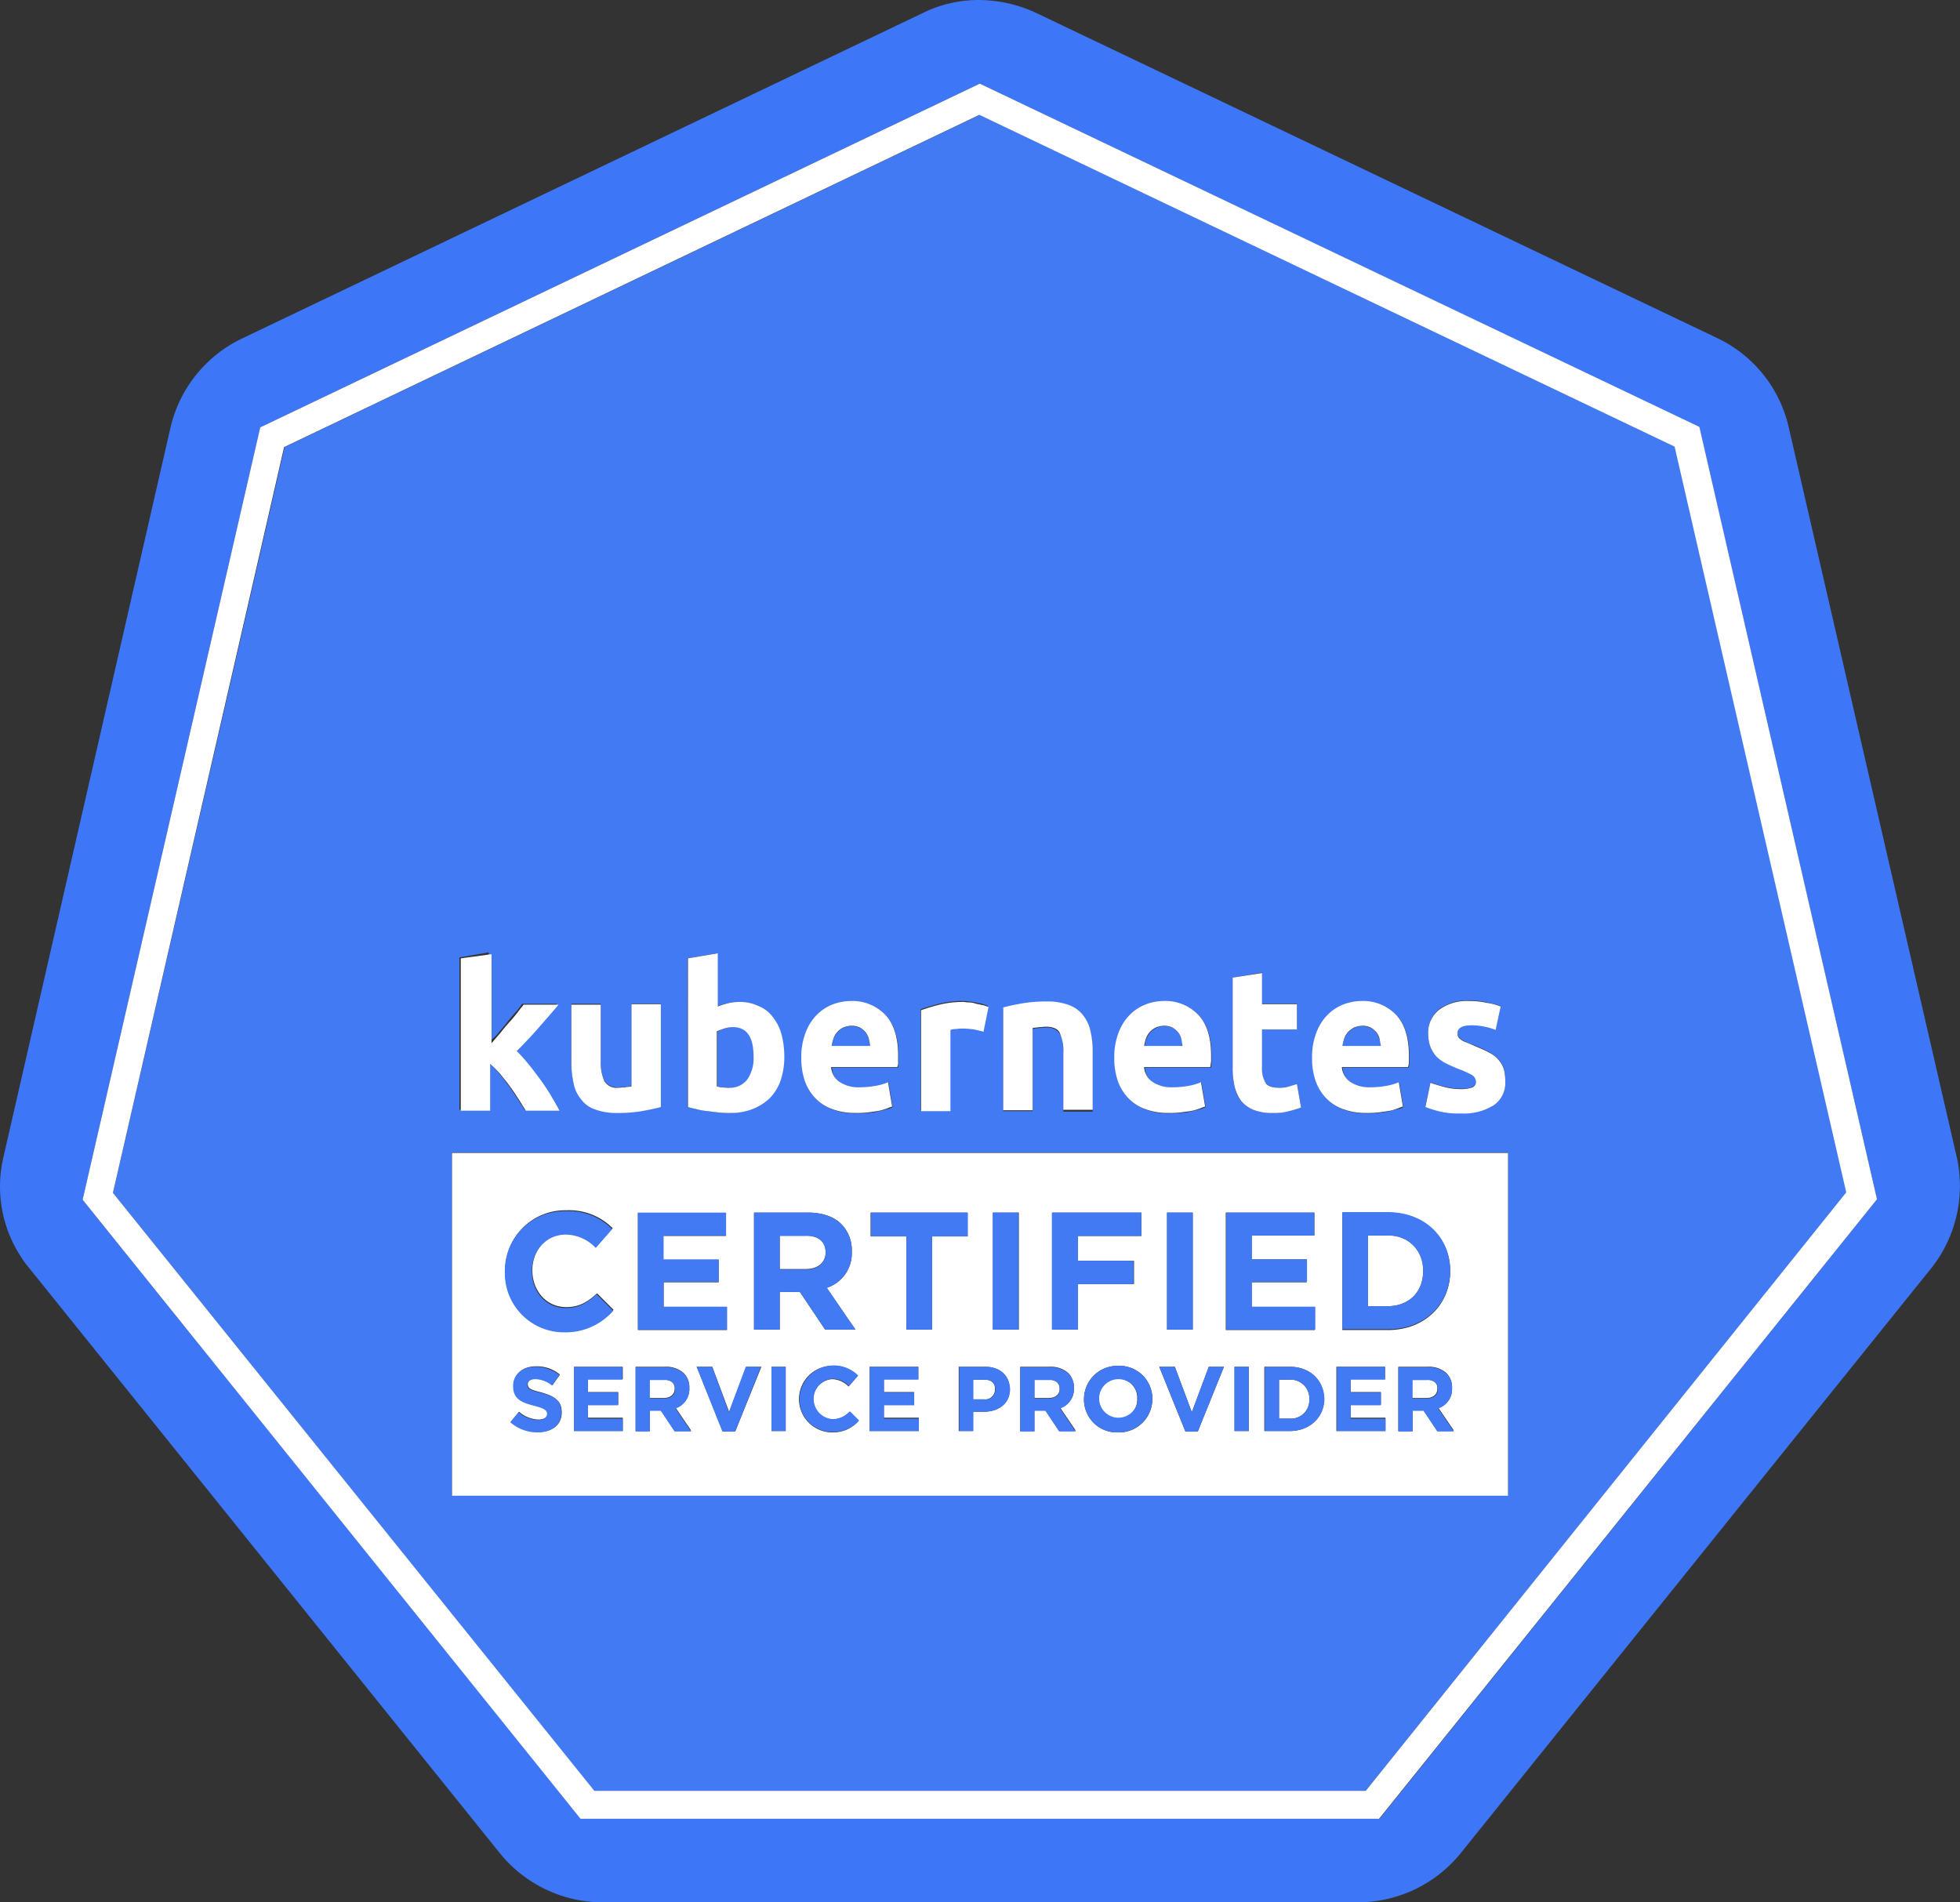 <svg xmlns="http://www.w3.org/2000/svg" width="427.095" height="414.525" viewBox="0 0 427.095 414.525">
  <rect x="0" y="0" width="427.095" height="414.525" fill="#333333" stroke="none"/>
  <g id="kubernetes-kcsp-color" transform="translate(-1.894 -8.475)">
    <path id="Path_1" data-name="Path 1" d="M215.4,26.7l156.8,74.9,38.7,168.2-108.4,135h0l108.4-135L372.2,101.6Z" fill="none"/>
    <path id="Path_2" data-name="Path 2" d="M428.3,260.7,391.6,101.3a28.5,28.5,0,0,0-15.4-19.1L227.7,11.3a29.726,29.726,0,0,0-13.8-2.8A27.486,27.486,0,0,0,203,11.3L54.5,82.3a28.714,28.714,0,0,0-15.4,19.1L2.6,260.8a27.959,27.959,0,0,0,3.9,21.6,17.686,17.686,0,0,0,1.6,2.2L110.9,412.4A28.879,28.879,0,0,0,133.1,423H297.9a28.879,28.879,0,0,0,22.2-10.6L422.9,284.6a28.861,28.861,0,0,0,5.4-23.9Zm-17.4,9.1-108.4,135h-174L19.9,269.9,49.7,140.3l8.9-38.7L215.4,26.7l156.8,74.9,38.7,168.2Z" fill="#3e76f8"/>
    <path id="Path_3" data-name="Path 3" d="M218.5,160.1a3.346,3.346,0,0,0-1.6-1.5,2.318,2.318,0,0,0-1.6-.3,3.338,3.338,0,0,0-2.9,1.8l-10,18.1a40.022,40.022,0,0,0,22.3,1.1c1.4-.3,2.7-.7,4-1.1Zm3.1-40.6a3.176,3.176,0,0,0,.8,2,3.471,3.471,0,0,0,4.8.6h.1l16.9-12a41.357,41.357,0,0,0-23.7-11.4l1.1,20.8Zm-31.1,114a2.94,2.94,0,0,0-1.2-1,3.576,3.576,0,0,0-1.9-.4,3.425,3.425,0,0,0-1.8.4,4.134,4.134,0,0,0-2.1,2.4,8.469,8.469,0,0,0-.4,1.7h8.4a4.146,4.146,0,0,0-.3-1.6,3.479,3.479,0,0,0-.7-1.5Zm42.9-83.6c-.3,0-.5-.1-.8-.1a3.079,3.079,0,0,0-1.3.3,3.49,3.49,0,0,0-1.7,4.5l8,19.3a40.571,40.571,0,0,0,16.5-20.7Zm68.4,83.6a2.94,2.94,0,0,0-1.2-1,3.576,3.576,0,0,0-1.9-.4,3.425,3.425,0,0,0-1.8.4,6.42,6.42,0,0,0-1.3,1,3.923,3.923,0,0,0-.8,1.4,8.469,8.469,0,0,0-.4,1.7h8.4a4.146,4.146,0,0,0-.3-1.6,6.892,6.892,0,0,0-.7-1.5Z" fill="#427af4"/>
    <path id="Path_4" data-name="Path 4" d="M366.9,105.8,215.4,33.5,63.9,105.9l-8.2,35.8L26.5,268.4,131.3,398.7H299.5L404.3,268.3,366.9,105.8ZM322.6,242.6a16.853,16.853,0,0,0-2.9-1.3q-1.5-.6-2.7-1.2a8.008,8.008,0,0,1-2.1-1.5,5.71,5.71,0,0,1-1.3-2.1,7.948,7.948,0,0,1-.5-2.9,6.316,6.316,0,0,1,2.4-5.2,9.876,9.876,0,0,1,6.5-1.9,16.112,16.112,0,0,1,3.9.4,24.627,24.627,0,0,1,3,.8l-1.1,5.1a13.7,13.7,0,0,0-2.4-.7,12.921,12.921,0,0,0-2.9-.3c-2,0-3,.6-3,1.7a1.483,1.483,0,0,0,.1.7,2.652,2.652,0,0,0,.5.6,8.8,8.8,0,0,0,1,.6,9.759,9.759,0,0,0,1.7.7,29.567,29.567,0,0,1,3.5,1.6,9.841,9.841,0,0,1,2.2,1.7,5.64,5.64,0,0,1,1.1,2,9.78,9.78,0,0,1,.3,2.6,5.9,5.9,0,0,1-2.5,5.2c-1.7,1.2-4,1.8-7.1,1.8a22.7,22.7,0,0,1-5-.5,23.488,23.488,0,0,1-2.8-.9l1.1-5.3a20.74,20.74,0,0,0,3.3,1,13.167,13.167,0,0,0,3.4.4,5.143,5.143,0,0,0,2.5-.4c.5-.2.7-.7.7-1.4a1.742,1.742,0,0,0-.9-1.3Zm-26.4,1.7a7.185,7.185,0,0,0,4.4,1.2,18.7,18.7,0,0,0,3.4-.3,15.791,15.791,0,0,0,2.8-.8l.9,5.3a3.755,3.755,0,0,1-1.4.5,18.031,18.031,0,0,0-1.9.5c-.7.1-1.4.2-2.2.3a19.267,19.267,0,0,1-2.4.1,14.351,14.351,0,0,1-5.3-.9,10.976,10.976,0,0,1-3.7-2.5,10.267,10.267,0,0,1-2.2-3.8,15.071,15.071,0,0,1-.7-4.8,14.533,14.533,0,0,1,.9-5.4,12.8,12.8,0,0,1,2.4-3.9,9.756,9.756,0,0,1,3.4-2.3,10.973,10.973,0,0,1,4-.8,9.941,9.941,0,0,1,7.6,3c1.9,2,2.8,5,2.8,8.9v1.3c0,.5-.1.9-.1,1.2H294.5a3.854,3.854,0,0,0,1.7,3.2Zm-11.7-17v5.5h-7.6V241a6.228,6.228,0,0,0,.7,3.3,3,3,0,0,0,2.8,1.2,14.92,14.92,0,0,0,2.1-.2,6.637,6.637,0,0,0,2-.6l.9,5.1a16.925,16.925,0,0,1-6.1,1.2,10.754,10.754,0,0,1-4.3-.7,7.07,7.07,0,0,1-2.7-2,6.684,6.684,0,0,1-1.4-3.2,17.282,17.282,0,0,1-.4-4.1V221.5l6.4-1.1v6.8h7.6Zm-31.4,17a7.185,7.185,0,0,0,4.4,1.2,18.7,18.7,0,0,0,3.4-.3,15.791,15.791,0,0,0,2.8-.8l.9,5.3a3.755,3.755,0,0,1-1.4.5c-.6.2-1.2.3-1.9.5a14.6,14.6,0,0,1-2.2.3,19.267,19.267,0,0,1-2.4.1,14.351,14.351,0,0,1-5.3-.9,10.976,10.976,0,0,1-3.7-2.5,10.267,10.267,0,0,1-2.2-3.8,15.071,15.071,0,0,1-.7-4.8,14.533,14.533,0,0,1,.9-5.4,12.8,12.8,0,0,1,2.4-3.9,9.756,9.756,0,0,1,3.4-2.3,10.974,10.974,0,0,1,4-.8,9.941,9.941,0,0,1,7.6,3c1.9,2,2.8,5,2.8,8.9v1.3c0,.5-.1.9-.1,1.2H251.4a3.854,3.854,0,0,0,1.7,3.2Zm-20.3-10.6a3.2,3.2,0,0,0-3-1.3,8.084,8.084,0,0,0-1.5.1,5.9,5.9,0,0,0-1.4.2v17.9h-6.4V228.2q1.65-.45,4.2-.9a31.17,31.17,0,0,1,5.4-.4,13.367,13.367,0,0,1,4.8.8,6.22,6.22,0,0,1,3,2.2,8.93,8.93,0,0,1,1.6,3.4,18.8,18.8,0,0,1,.5,4.3v13.1h-6.4V238.4c0-2.3-.2-3.8-.8-4.7Zm-15.6-6-1.1,5.4c-.6-.1-1.2-.3-2-.5a10.145,10.145,0,0,0-2.5-.2,7.084,7.084,0,0,0-1.4.1,10.5,10.5,0,0,1-1.3.2v17.7h-6.4v-22c1.1-.4,2.5-.8,4-1.2a21.208,21.208,0,0,1,5.2-.6,5.284,5.284,0,0,1,1.2.1,7.72,7.72,0,0,1,1.5.2l1.5.3C216.4,227.4,216.8,227.5,217.2,227.7Zm-32.3,16.6a7.185,7.185,0,0,0,4.4,1.2,18.7,18.7,0,0,0,3.4-.3,15.791,15.791,0,0,0,2.8-.8l.9,5.3a3.755,3.755,0,0,1-1.4.5c-.6.2-1.2.3-1.9.5a14.605,14.605,0,0,1-2.2.3,19.268,19.268,0,0,1-2.4.1,14.351,14.351,0,0,1-5.3-.9,10.976,10.976,0,0,1-3.7-2.5,10.267,10.267,0,0,1-2.2-3.8,15.071,15.071,0,0,1-.7-4.8,14.533,14.533,0,0,1,.9-5.4,12.8,12.8,0,0,1,2.4-3.9,9.756,9.756,0,0,1,3.4-2.3,10.974,10.974,0,0,1,4-.8,9.941,9.941,0,0,1,7.6,3c1.9,2,2.8,5,2.8,8.9v1.3c0,.5-.1.9-.1,1.2H183.2A3.854,3.854,0,0,0,184.9,244.3Zm-24.5-17.2a10.075,10.075,0,0,1,2.5-.3,9.279,9.279,0,0,1,4.2.9,10.342,10.342,0,0,1,3.1,2.4,11.3,11.3,0,0,1,1.9,3.8,19.037,19.037,0,0,1,.6,5,15.418,15.418,0,0,1-.8,5,9.7,9.7,0,0,1-2.3,3.8,8.5,8.5,0,0,1-3.7,2.4,15.358,15.358,0,0,1-5,.9,19.267,19.267,0,0,1-2.4-.1c-.8-.1-1.7-.2-2.5-.3s-1.6-.3-2.3-.4c-.7-.2-1.4-.3-2-.5V217.3l6.4-1.1v11.6a10.1,10.1,0,0,1,2.3-.7ZM133.6,244a3.253,3.253,0,0,0,3,1.4,8.084,8.084,0,0,0,1.5-.1,5.9,5.9,0,0,0,1.4-.2V227.2h6.4v22.4q-1.65.45-4.2.9a31.17,31.17,0,0,1-5.4.4,13.367,13.367,0,0,1-4.8-.8,6.921,6.921,0,0,1-3-2.2,9.7,9.7,0,0,1-1.6-3.4,19.714,19.714,0,0,1-.5-4.4V227.2h6.4v12.1A10.42,10.42,0,0,0,133.6,244Zm-23-10.6c.7-.8,1.3-1.5,1.9-2.3.6-.7,1.2-1.5,1.8-2.1.6-.7,1-1.3,1.4-1.8h7.6c-1.5,1.8-3,3.5-4.4,5.1s-3,3.3-4.7,5a18.926,18.926,0,0,1,2.6,2.9c.9,1.1,1.8,2.2,2.6,3.4.9,1.2,1.6,2.4,2.3,3.5.7,1.2,1.3,2.3,1.8,3.2h-7.3c-.5-.8-1-1.6-1.6-2.5s-1.2-1.9-1.9-2.8-1.3-1.8-2.1-2.7a11.448,11.448,0,0,0-2.2-2.2v10.2H102V217.1l6.4-1.1v19.4a7.032,7.032,0,0,0,2.2-2ZM100.4,334.3V259.6H330.5v74.7H100.4Z" fill="#427af4"/>
    <path id="Path_5" data-name="Path 5" d="M258.7,233.5a2.94,2.94,0,0,0-1.2-1,3.576,3.576,0,0,0-1.9-.4,3.425,3.425,0,0,0-1.8.4,4.134,4.134,0,0,0-2.1,2.4,8.469,8.469,0,0,0-.4,1.7h8.4a4.146,4.146,0,0,0-.3-1.6,6.892,6.892,0,0,0-.7-1.5ZM158.2,245.2c.3.1.7.1,1.2.2.5,0,1,.1,1.6.1a4.412,4.412,0,0,0,3.9-1.9,8.121,8.121,0,0,0,1.3-4.9c0-4.2-1.5-6.4-4.5-6.4a5.822,5.822,0,0,0-1.9.3,5.928,5.928,0,0,0-1.6.7v11.9Zm43.2-92.6a3.493,3.493,0,0,0-3.3-2.7,1.7,1.7,0,0,0-.7.1L177,153.5a40.975,40.975,0,0,0,16.4,20.6l7.9-19.1-.1-.1a3.714,3.714,0,0,0,.2-2.3Zm8.3-8.6,5.7,2.7,5.7-2.7,1.5-6.2-4-4.9h-6.3l-4,4.9Zm-6-21.8a3.771,3.771,0,0,0,2.1.7,3.508,3.508,0,0,0,3.5-3.3h.1l1.2-20.7c-1.4.2-2.8.4-4.2.7a39.716,39.716,0,0,0-19.6,10.7l16.9,11.9Zm31.1,9.6a4.185,4.185,0,0,0-1.1,1.8,3.487,3.487,0,0,0,2.5,4.1v.1l20,5.8a39.443,39.443,0,0,0-.9-13.2,40.049,40.049,0,0,0-5.1-12.4l-15.4,13.8ZM194.6,138a4.628,4.628,0,0,0,1.8-1.3,3.446,3.446,0,0,0-.4-4.8v-.1l-15.5-13.9a40.878,40.878,0,0,0-5.8,25.8l19.9-5.7Z" fill="#427af4"/>
    <path id="Path_6" data-name="Path 6" d="M410.9,269.8,372.2,101.5,215.4,26.7,58.6,101.6l-8.9,38.7L19.9,269.9,128.4,404.8h174l108.5-135ZM131.4,398.7,26.5,268.4,55.6,141.7l8.2-35.8L215.3,33.5l151.5,72.3,37.4,162.5L299.5,398.7H131.4Z" fill="#fff"/>
    <path id="Path_7" data-name="Path 7" d="M283,309.1h-2.4v8.5H283a3.989,3.989,0,0,0,4.2-4.2A4.069,4.069,0,0,0,283,309.1ZM177.4,277.7h-5.6V285h5.7c2.7,0,4.3-1.5,4.3-3.6v-.1c0-2.3-1.6-3.6-4.4-3.6Z" fill="#fff"/>
    <path id="Path_8" data-name="Path 8" d="M330.5,259.7H100.4v74.7H330.5Zm-68.7,13v25.5h-5.6V272.7Zm-73.5,25.5h-6.6l-5.5-8.2h-4.4v8.2h-5.6V272.7h11.7c3.2,0,5.8.9,7.4,2.6a8,8,0,0,1,2.2,5.8v.1a7.886,7.886,0,0,1-5.5,7.9l6.3,9.1Zm-29.8-15.3v5h-12v5.4h13.8v5H140.9V272.8h19.2v5H146.4V283h12.1Zm-34.2,33.3c0,2.8-2.1,4.3-5.1,4.3a9.093,9.093,0,0,1-6-2.2l1.8-2.2a6.777,6.777,0,0,0,4.2,1.7c1.3,0,2-.5,2-1.3s-.5-1.2-2.8-1.8c-2.8-.7-4.6-1.5-4.6-4.3,0-2.5,2-4.2,4.9-4.2a7.833,7.833,0,0,1,5.2,1.8l-1.6,2.3a6.308,6.308,0,0,0-3.6-1.4c-1.2,0-1.8.5-1.8,1.2,0,.9.6,1.2,3,1.8,2.8.8,4.4,1.8,4.4,4.3ZM112,285.5a13.045,13.045,0,0,1,13.3-13.3,13.432,13.432,0,0,1,10.1,3.9l-3.6,4.1c-2-1.8-4-2.9-6.5-2.9-4.3,0-7.4,3.6-7.4,7.9v.1c0,4.4,3,8,7.4,8,2.9,0,4.7-1.2,6.7-3l3.6,3.6a13.023,13.023,0,0,1-10.5,4.6,12.693,12.693,0,0,1-13.1-13Zm25.6,34.8H127v-14h10.6V309H130v2.8h6.6v2.7H130v2.9h7.6Zm11.3,0-3-4.5h-2.4v4.5h-3.1v-14h6.4a5.643,5.643,0,0,1,4.1,1.4,4.378,4.378,0,0,1,1.2,3.2,4.193,4.193,0,0,1-3,4.3l3.4,5h-3.6Zm13.2.1h-2.7l-5.7-14.1h3.4l3.7,9.9,3.7-9.9h3.3Zm11-.1H170v-14h3.1Zm10.1.3a7.25,7.25,0,0,1,.1-14.5,7.186,7.186,0,0,1,5.5,2.2l-2,2.3a5.187,5.187,0,0,0-3.6-1.6,4.411,4.411,0,0,0,0,8.8,5.061,5.061,0,0,0,3.7-1.6l2,2a7.4,7.4,0,0,1-5.7,2.4Zm18.9-.3H191.4v-14H202V309h-7.5v2.8h6.6v2.7h-6.6v2.9h7.6Zm2.9-22.1h-5.6V277.9h-7.8v-5.2h21.1v5.2H205Zm16.9,13c0,3.2-2.5,4.9-5.7,4.9h-2.3v4.2h-3.1v-14h5.7c3.4,0,5.4,2,5.4,4.9Zm2-13h-5.6V272.7h5.6Zm8.8,22.1-3-4.5h-2.4v4.5h-3.1v-14h6.4a5.643,5.643,0,0,1,4.1,1.4,4.378,4.378,0,0,1,1.2,3.2,4.193,4.193,0,0,1-3,4.3l3.4,5h-3.6Zm4.1-22.1h-5.6V272.7h19.4v5.1H236.8v5.4H249v5.1H236.8ZM253,313.3a7.262,7.262,0,0,1-7.5,7.3,7.156,7.156,0,0,1-7.4-7.2,7.262,7.262,0,0,1,7.5-7.3A7.156,7.156,0,0,1,253,313.3Zm9.9,7.1h-2.7l-5.7-14.1h3.4l3.7,9.9,3.7-9.9h3.3Zm6.2-47.7h19.2v5H274.6v5.2h12v5h-12v5.4h13.8v5H269V272.7Zm4.9,47.6h-3.1v-14H274Zm16.4-7c0,3.9-3,7-7.5,7h-5.5v-14h5.5C287.4,306.3,290.4,309.3,290.4,313.3Zm13.4,7H293.1v-14h10.6V309h-7.5v2.8h6.6v2.7h-6.6v2.9h7.6Zm-9.4-22.1V272.7h9.9c8,0,13.6,5.5,13.6,12.7v.1c0,7.2-5.5,12.8-13.6,12.8h-9.9Zm20.7,22.1-3-4.5h-2.4v4.5h-3.1v-14H313a5.643,5.643,0,0,1,4.1,1.4,4.378,4.378,0,0,1,1.2,3.2,4.193,4.193,0,0,1-3,4.3l3.4,5h-3.6Z" fill="#fff"/>
    <path id="Path_9" data-name="Path 9" d="M312.7,309.1h-3.1v4h3.1c1.5,0,2.4-.8,2.4-2C315.2,309.8,314.2,309.1,312.7,309.1Zm-166.2,0h-3.1v4h3.1c1.5,0,2.4-.8,2.4-2C149,309.8,148,309.1,146.5,309.1Zm69.8,0h-2.4v4.3h2.4a2.14,2.14,0,0,0,2.4-2.1c.1-1.5-.8-2.2-2.4-2.2Zm14.1,0h-3.1v4h3.1c1.5,0,2.4-.8,2.4-2C232.8,309.8,231.9,309.1,230.4,309.1Zm15.1-.2a4.209,4.209,0,0,0-4.2,4.4,4.271,4.271,0,0,0,4.2,4.4,4.209,4.209,0,0,0,4.2-4.4A4.149,4.149,0,0,0,245.5,308.9Zm58.8-31.2H300v15.4h4.3c4.6,0,7.7-3.1,7.7-7.6v-.1a7.349,7.349,0,0,0-7.7-7.7Z" fill="#fff"/>
    <path id="Path_10" data-name="Path 10" d="M135.5,294.1l-3.6-3.6c-2,1.8-3.8,3-6.7,3-4.4,0-7.4-3.6-7.4-8v-.1c0-4.4,3.1-7.9,7.4-7.9a9.115,9.115,0,0,1,6.5,2.9l3.6-4.1a13.271,13.271,0,0,0-10.1-3.9,12.963,12.963,0,0,0-13.3,13.2v.1A12.894,12.894,0,0,0,125,298.8,13.718,13.718,0,0,0,135.5,294.1Zm24.6-16.4v-5H140.9v25.5h19.4v-5H146.5v-5.4h12v-4.9h-12v-5.2Zm27.4,3.5a8.081,8.081,0,0,0-2.2-5.9c-1.7-1.7-4.2-2.6-7.4-2.6H166.2v25.5h5.6V290h4.4l5.5,8.2h6.6l-6.2-9.1a7.925,7.925,0,0,0,5.4-7.9Zm-5.7.3c0,2.1-1.6,3.6-4.3,3.6h-5.7v-7.3h5.6c2.8-.1,4.4,1.2,4.4,3.7Zm31-8.8H191.7v5.2h7.7v20.3H205V277.9h7.8Zm5.4,0h5.6v25.5h-5.6Zm30.7,10.5H236.8v-5.4h13.8v-5.1H231.1v25.5h5.7v-9.9h12.1Zm7.3-10.5h5.6v25.5h-5.6Zm32.3,20.5H274.7v-5.4h12v-4.9h-12v-5.2h13.6v-5H269.1v25.5h19.4Zm29.4-7.8c0-7.3-5.5-12.8-13.6-12.8h-9.9v25.5h9.9C312.3,298.2,317.9,292.6,317.9,285.4Zm-5.9.1c0,4.5-3.1,7.6-7.7,7.6H300V277.7h4.3c4.6,0,7.7,3.2,7.7,7.8ZM119.8,312c-2.4-.6-3-.9-3-1.8,0-.7.6-1.2,1.8-1.2a6.064,6.064,0,0,1,3.6,1.4l1.6-2.3a8.393,8.393,0,0,0-5.2-1.8c-2.9,0-4.9,1.7-4.9,4.2,0,2.8,1.8,3.6,4.6,4.3,2.3.6,2.8,1,2.8,1.8s-.8,1.3-2,1.3a6.777,6.777,0,0,1-4.2-1.7l-1.8,2.2a8.91,8.91,0,0,0,6,2.2c3,0,5.1-1.6,5.1-4.3.1-2.6-1.5-3.6-4.4-4.3Zm10.2,2.7h6.6v-2.8H130v-2.8h7.5v-2.8H127v14h10.6v-2.7H130Zm22.1-3.7a4.076,4.076,0,0,0-1.2-3.2,5.643,5.643,0,0,0-4.1-1.4h-6.4v14h3.1v-4.5h2.4l3,4.5h3.6l-3.4-5a4.4,4.4,0,0,0,3-4.4Zm-3.1.2c0,1.2-.9,2-2.4,2h-3.1v-4h3.1C148,309.1,149,309.8,149,311.2Zm11.7,5-3.6-9.9h-3.4l5.6,14.1h2.8l5.6-14.1h-3.3Zm9.3-9.9h3.1v14H170Zm13.3,11.4a4.411,4.411,0,0,1,0-8.8,5.187,5.187,0,0,1,3.6,1.6l2-2.3a7.5,7.5,0,0,0-12.8,5.1,7.108,7.108,0,0,0,7.2,7.2,7.5,7.5,0,0,0,5.8-2.5l-2-2a5.166,5.166,0,0,1-3.8,1.7Zm11.2-3h6.6v-2.8h-6.6v-2.8H202v-2.8H191.4v14h10.7v-2.7h-7.6Zm22.1-8.4h-5.7v14H214v-4.2h2.3c3.1,0,5.7-1.7,5.7-4.9-.1-2.9-2.1-4.9-5.4-4.9Zm2.2,5a2.14,2.14,0,0,1-2.4,2.1H214v-4.3h2.4c1.5,0,2.4.7,2.4,2.2Zm17.1-.3a4.076,4.076,0,0,0-1.2-3.2,5.643,5.643,0,0,0-4.1-1.4h-6.4v14h3.1v-4.5h2.4l3,4.5h3.6l-3.4-5a4.4,4.4,0,0,0,3-4.4Zm-3.1.2c0,1.2-.9,2-2.4,2h-3.1v-4h3.1C231.9,309.1,232.8,309.8,232.8,311.2Zm12.8-5.1a7.323,7.323,0,0,0-7.5,7.3,7.156,7.156,0,0,0,7.4,7.2,7.323,7.323,0,0,0,7.5-7.3A7.156,7.156,0,0,0,245.6,306.1Zm4.2,7.3a4.2,4.2,0,1,1-4.2-4.4A4.153,4.153,0,0,1,249.8,313.4Zm11.8,2.8-3.7-9.9h-3.4l5.7,14.1h2.7l5.7-14.1h-3.3Zm9.3-9.9H274v14h-3.1Zm12.1,0h-5.5v14H283c4.4,0,7.5-3.1,7.5-7C290.4,309.3,287.4,306.3,283,306.3Zm4.2,7.1a3.989,3.989,0,0,1-4.2,4.2h-2.4v-8.5H283A4.069,4.069,0,0,1,287.2,313.4Zm9,1.3h6.6v-2.8h-6.6v-2.8h7.5v-2.8H293.2v14h10.6v-2.7h-7.6Zm22.1-3.7a4.076,4.076,0,0,0-1.2-3.2,5.643,5.643,0,0,0-4.1-1.4h-6.4v14h3.1v-4.5h2.4l3,4.5h3.6l-3.4-5A4.4,4.4,0,0,0,318.3,311Zm-3.1.2c0,1.2-.9,2-2.4,2h-3.1v-4h3.1C314.2,309.1,315.2,309.8,315.2,311.2Z" fill="#427af4"/>
    <path id="Path_11" data-name="Path 11" d="M102.3,217.3v33.2h6.4V240.3a22.738,22.738,0,0,1,2.2,2.2c.7.9,1.4,1.7,2.1,2.7.7.9,1.3,1.9,1.9,2.8s1.1,1.8,1.6,2.5h7.3c-.5-1-1.1-2-1.8-3.2s-1.5-2.4-2.3-3.5c-.9-1.2-1.7-2.3-2.6-3.4s-1.8-2.1-2.6-2.9c1.7-1.7,3.3-3.4,4.7-5s2.9-3.3,4.4-5.1H116c-.4.5-.9,1.1-1.4,1.8-.6.7-1.1,1.4-1.8,2.1-.6.7-1.3,1.5-1.9,2.3-.7.8-1.3,1.5-1.9,2.2V216.4l-6.7.9Zm24.1,10v12.9a20.429,20.429,0,0,0,.5,4.4,7.668,7.668,0,0,0,1.6,3.4,6.22,6.22,0,0,0,3,2.2,13.367,13.367,0,0,0,4.8.8,31.171,31.171,0,0,0,5.4-.4q2.55-.45,4.2-.9V227.3h-6.4v17.9c-.4.1-.9.1-1.4.2-.5,0-1,.1-1.5.1a3.146,3.146,0,0,1-3-1.4,10.224,10.224,0,0,1-.8-4.6V227.4h-6.4Zm25.4-10v32.4c.6.2,1.2.3,2,.5a15.718,15.718,0,0,0,2.3.4c.8.1,1.6.2,2.5.3a19.268,19.268,0,0,0,2.4.1,13.11,13.11,0,0,0,5-.9,10.77,10.77,0,0,0,3.7-2.4,10.476,10.476,0,0,0,2.3-3.8,15.88,15.88,0,0,0,.8-5,19.581,19.581,0,0,0-.6-5,10.435,10.435,0,0,0-1.9-3.8,7.257,7.257,0,0,0-3.1-2.4,9.279,9.279,0,0,0-4.2-.9,10.075,10.075,0,0,0-2.5.3,14.16,14.16,0,0,0-2.2.7V216.2l-6.5,1.1Zm7.9,15.3a6.279,6.279,0,0,1,1.9-.3c3,0,4.5,2.1,4.5,6.4a8.121,8.121,0,0,1-1.3,4.9,4.653,4.653,0,0,1-3.9,1.9,8.083,8.083,0,0,1-1.6-.1,3.73,3.73,0,0,1-1.2-.2v-12c.5-.2,1-.4,1.6-.6Zm37.9,7.2v-1.3c0-3.9-.9-6.9-2.8-8.9a9.941,9.941,0,0,0-7.6-3,10.974,10.974,0,0,0-4,.8,9.756,9.756,0,0,0-3.4,2.3,10.767,10.767,0,0,0-2.4,3.9,14.533,14.533,0,0,0-.9,5.4,15.071,15.071,0,0,0,.7,4.8,10.267,10.267,0,0,0,2.2,3.8,9.7,9.7,0,0,0,3.7,2.5,14.351,14.351,0,0,0,5.3.9,19.267,19.267,0,0,0,2.4-.1c.8-.1,1.5-.2,2.2-.3a10.549,10.549,0,0,0,1.9-.5c.6-.2,1-.4,1.4-.5l-.9-5.3a11.985,11.985,0,0,1-2.8.8,19.53,19.53,0,0,1-3.4.3,7.391,7.391,0,0,1-4.4-1.2A4.233,4.233,0,0,1,183,241h14.4a2.165,2.165,0,0,0,.2-1.2Zm-14.5-3.3a10.462,10.462,0,0,1,.4-1.7,3.923,3.923,0,0,1,.8-1.4,4.486,4.486,0,0,1,1.3-1,4.777,4.777,0,0,1,1.8-.4,3.807,3.807,0,0,1,1.9.4,4,4,0,0,1,1.2,1,3.694,3.694,0,0,1,.7,1.4,9.006,9.006,0,0,1,.3,1.6h-8.4Zm29.9-9.6c-.5,0-.9-.1-1.2-.1a21.207,21.207,0,0,0-5.2.6,40.19,40.19,0,0,0-4,1.2v22H209V232.9a3.918,3.918,0,0,1,1.3-.2,7.6,7.6,0,0,1,1.4-.1,19.483,19.483,0,0,1,2.5.2c.8.2,1.4.3,2,.5l1.1-5.4c-.3-.1-.8-.3-1.2-.4l-1.5-.3A4.973,4.973,0,0,0,213,226.9Zm27,23.6V237.4a18.8,18.8,0,0,0-.5-4.3,8.221,8.221,0,0,0-1.6-3.4,6.921,6.921,0,0,0-3-2.2,13.367,13.367,0,0,0-4.8-.8,31.171,31.171,0,0,0-5.4.4q-2.55.45-4.2.9v22.4h6.4V232.5c.4-.1.9-.1,1.4-.2.5,0,1-.1,1.5-.1,1.5,0,2.5.4,3,1.3a9.736,9.736,0,0,1,.8,4.5v12.3H240Zm25.8-10.7v-1.3c0-3.9-.9-6.9-2.8-8.9a9.941,9.941,0,0,0-7.6-3,10.974,10.974,0,0,0-4,.8,9.756,9.756,0,0,0-3.4,2.3,10.767,10.767,0,0,0-2.4,3.9,14.533,14.533,0,0,0-.9,5.4,15.071,15.071,0,0,0,.7,4.8,10.267,10.267,0,0,0,2.2,3.8,9.7,9.7,0,0,0,3.7,2.5,14.351,14.351,0,0,0,5.3.9,19.267,19.267,0,0,0,2.4-.1c.8-.1,1.5-.2,2.2-.3a10.549,10.549,0,0,0,1.9-.5c.6-.2,1-.4,1.4-.5l-.9-5.3a11.985,11.985,0,0,1-2.8.8,19.529,19.529,0,0,1-3.4.3,7.391,7.391,0,0,1-4.4-1.2,4.233,4.233,0,0,1-1.8-3.2h14.4c.1-.3.1-.7.2-1.2Zm-14.6-3.3a10.462,10.462,0,0,1,.4-1.7,3.923,3.923,0,0,1,.8-1.4,4.486,4.486,0,0,1,1.3-1,4.777,4.777,0,0,1,1.8-.4,3.807,3.807,0,0,1,1.9.4,4,4,0,0,1,1.2,1,3.694,3.694,0,0,1,.7,1.4c.1.5.2,1.1.3,1.6h-8.4Zm19.3-15V241a17.282,17.282,0,0,0,.4,4.1,8.442,8.442,0,0,0,1.4,3.2,6.829,6.829,0,0,0,2.7,2,10.754,10.754,0,0,0,4.3.7,12.037,12.037,0,0,0,3.5-.4,19.753,19.753,0,0,0,2.6-.8l-.9-5.1c-.6.2-1.3.4-2,.6a7.487,7.487,0,0,1-2.1.2c-1.4,0-2.4-.4-2.8-1.2a6.228,6.228,0,0,1-.7-3.3v-8.2h7.6v-5.5h-7.6v-6.8Zm38.4,18.3v-1.3c0-3.9-.9-6.9-2.8-8.9a9.941,9.941,0,0,0-7.6-3,10.973,10.973,0,0,0-4,.8,9.756,9.756,0,0,0-3.4,2.3,10.767,10.767,0,0,0-2.4,3.9,14.533,14.533,0,0,0-.9,5.4,15.071,15.071,0,0,0,.7,4.8,10.267,10.267,0,0,0,2.2,3.8,9.7,9.7,0,0,0,3.7,2.5,14.351,14.351,0,0,0,5.3.9,19.267,19.267,0,0,0,2.4-.1c.8-.1,1.5-.2,2.2-.3a10.549,10.549,0,0,0,1.9-.5c.6-.2,1-.4,1.4-.5l-.9-5.3a11.985,11.985,0,0,1-2.8.8,19.529,19.529,0,0,1-3.4.3,7.391,7.391,0,0,1-4.4-1.2,4.233,4.233,0,0,1-1.8-3.2h14.4a3.729,3.729,0,0,0,.2-1.2Zm-14.5-3.3a10.464,10.464,0,0,1,.4-1.7,3.924,3.924,0,0,1,.8-1.4,6.42,6.42,0,0,1,1.3-1,4.777,4.777,0,0,1,1.8-.4,3.807,3.807,0,0,1,1.9.4,4,4,0,0,1,1.2,1,3.694,3.694,0,0,1,.7,1.4c.1.5.2,1.1.3,1.6h-8.4Zm28.4,8.9a6.733,6.733,0,0,1-2.5.4,13.69,13.69,0,0,1-3.4-.4,31.8,31.8,0,0,1-3.3-1l-1.1,5.3c.5.2,1.4.5,2.8.9a17.914,17.914,0,0,0,5,.5,12.227,12.227,0,0,0,7.1-1.8,5.9,5.9,0,0,0,2.5-5.2,10.32,10.32,0,0,0-.3-2.6,5.64,5.64,0,0,0-1.1-2,6.714,6.714,0,0,0-2.2-1.7c-.9-.5-2.1-1-3.5-1.6-.7-.3-1.2-.5-1.7-.7a4.372,4.372,0,0,1-1-.6,1.333,1.333,0,0,1-.5-.6,1.483,1.483,0,0,1-.1-.7c0-1.1,1-1.7,3-1.7a12.31,12.31,0,0,1,2.9.3,13.7,13.7,0,0,1,2.4.7l1.1-5.1a12.611,12.611,0,0,0-3-.8,17.223,17.223,0,0,0-3.9-.4,10.059,10.059,0,0,0-6.5,1.9,6.316,6.316,0,0,0-2.4,5.2,8.362,8.362,0,0,0,.5,2.9,7.434,7.434,0,0,0,1.3,2.1,8.008,8.008,0,0,0,2.1,1.5q1.2.6,2.7,1.2a21.443,21.443,0,0,1,2.9,1.3,1.74,1.74,0,0,1,.9,1.4,1.269,1.269,0,0,1-.7,1.3Z" fill="#fff"/>
  </g>
</svg>
